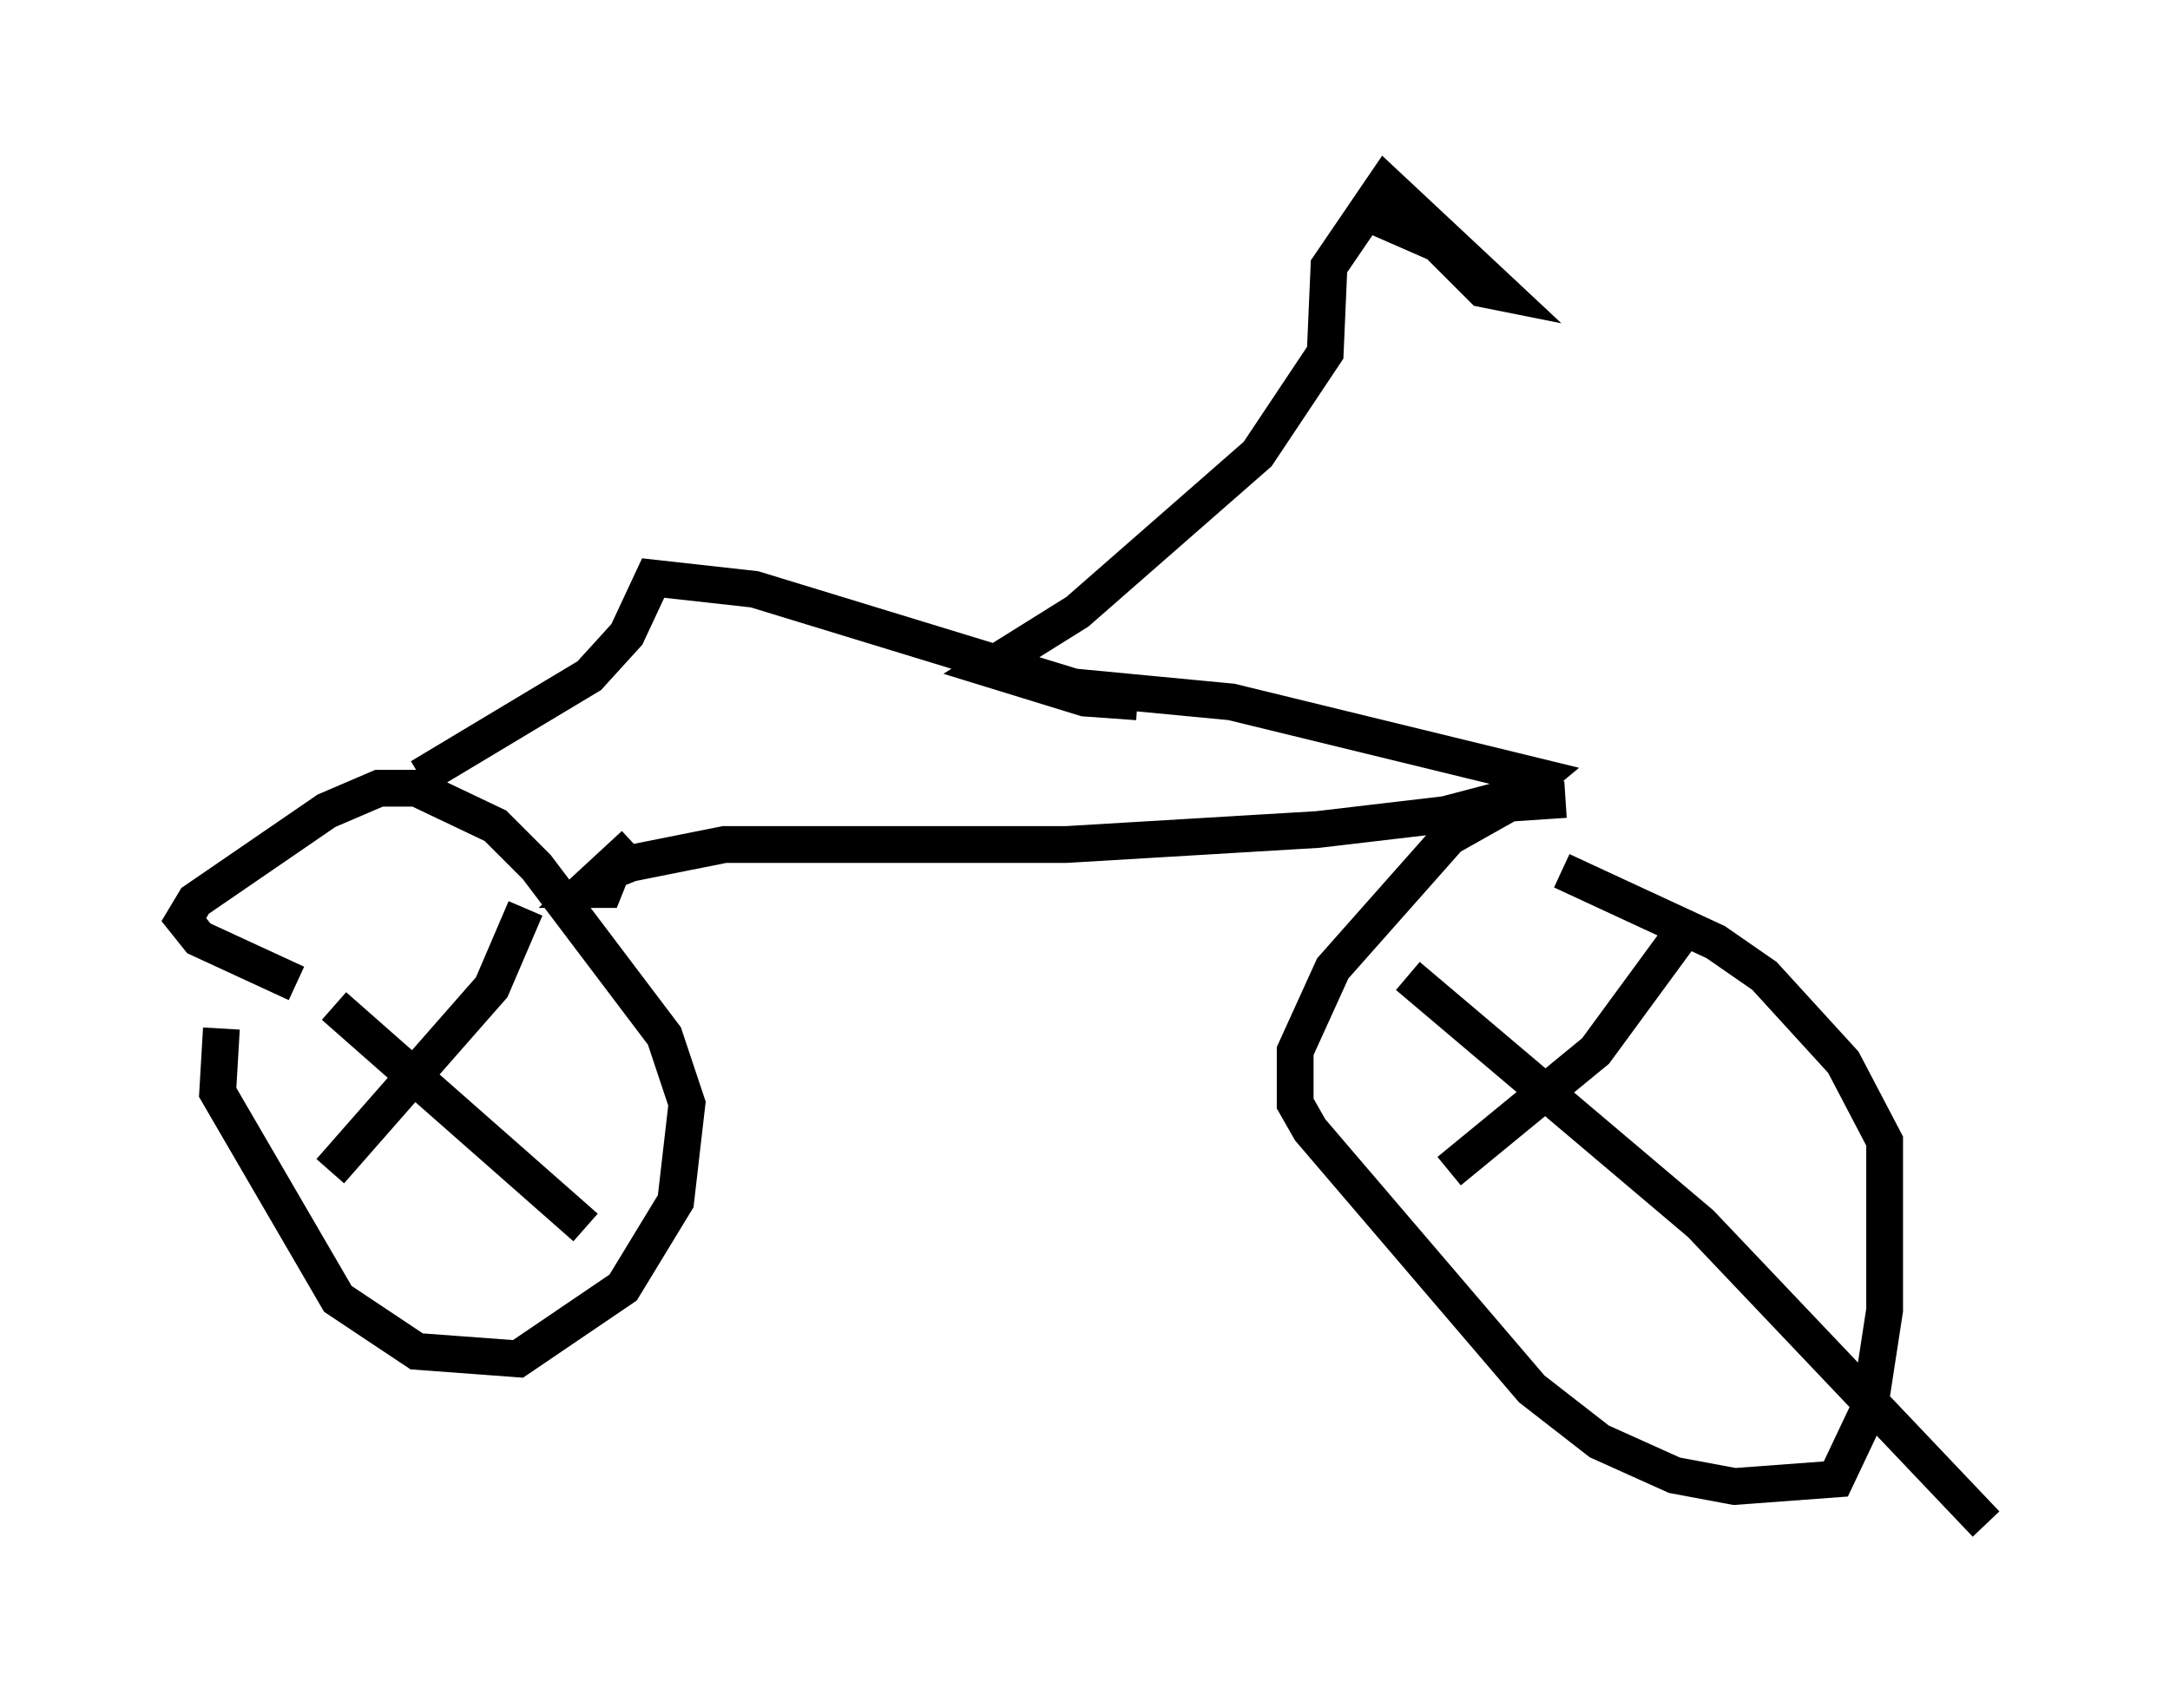 <?xml version="1.0" encoding="utf-8" ?>
<svg baseProfile="full" height="46.444" version="1.1" width="59.001" xmlns="http://www.w3.org/2000/svg" xmlns:ev="http://www.w3.org/2001/xml-events" xmlns:xlink="http://www.w3.org/1999/xlink"><defs /><rect fill="white" height="46.444" width="59.001" x="0" y="0" /><path d="M6.735, 26.846 m-0.715, 1.123 l-0.102, 1.735 3.267, 5.615 l2.144, 1.429 2.756, 0.204 l2.858, -1.94 1.429, -2.348 l0.306, -2.654 -0.613, -1.838 l-3.471, -4.594 -1.123, -1.123 l-2.144, -1.021 -1.021, 0.0 l-1.429, 0.613 -3.573, 2.45 l-0.306, 0.51 0.408, 0.51 l2.654, 1.225 m34.505, -5.002 l-1.531, 0.102 -1.633, 0.919 l-3.165, 3.573 -1.021, 2.246 l0.0, 1.429 0.408, 0.715 l6.023, 7.044 1.838, 1.429 l2.042, 0.919 1.633, 0.306 l2.756, -0.204 0.919, -1.94 l0.408, -2.654 0.0, -4.594 l-1.123, -2.144 -2.144, -2.348 l-1.327, -0.919 -4.185, -1.94 m3.165, 1.838 l-2.246, 3.063 -3.981, 3.267 m-1.123, -5.308 l7.963, 6.738 7.758, 8.167 m-39.711, -16.742 l-0.919, 2.144 -4.39, 5.002 m0.102, -4.492 l6.84, 6.023 m-4.492, -12.25 l4.594, -2.756 1.021, -1.123 l0.715, -1.531 2.756, 0.306 l8.677, 2.654 4.288, 0.408 l8.371, 2.042 -0.613, 0.51 l-1.94, 0.51 -3.471, 0.408 l-6.84, 0.408 -9.29, 0.0 l-2.552, 0.51 -0.51, 0.204 l-0.204, 0.51 -0.51, 0.0 l1.327, -1.225 m13.679, -3.879 l-1.429, -0.102 -2.654, -0.817 l2.45, -1.531 4.9, -4.288 l1.838, -2.756 0.102, -2.348 l1.531, -2.246 3.165, 2.96 l-0.51, -0.102 -1.225, -1.225 l-1.633, -0.715 " fill="none" stroke="black" stroke-width="1" /></svg>